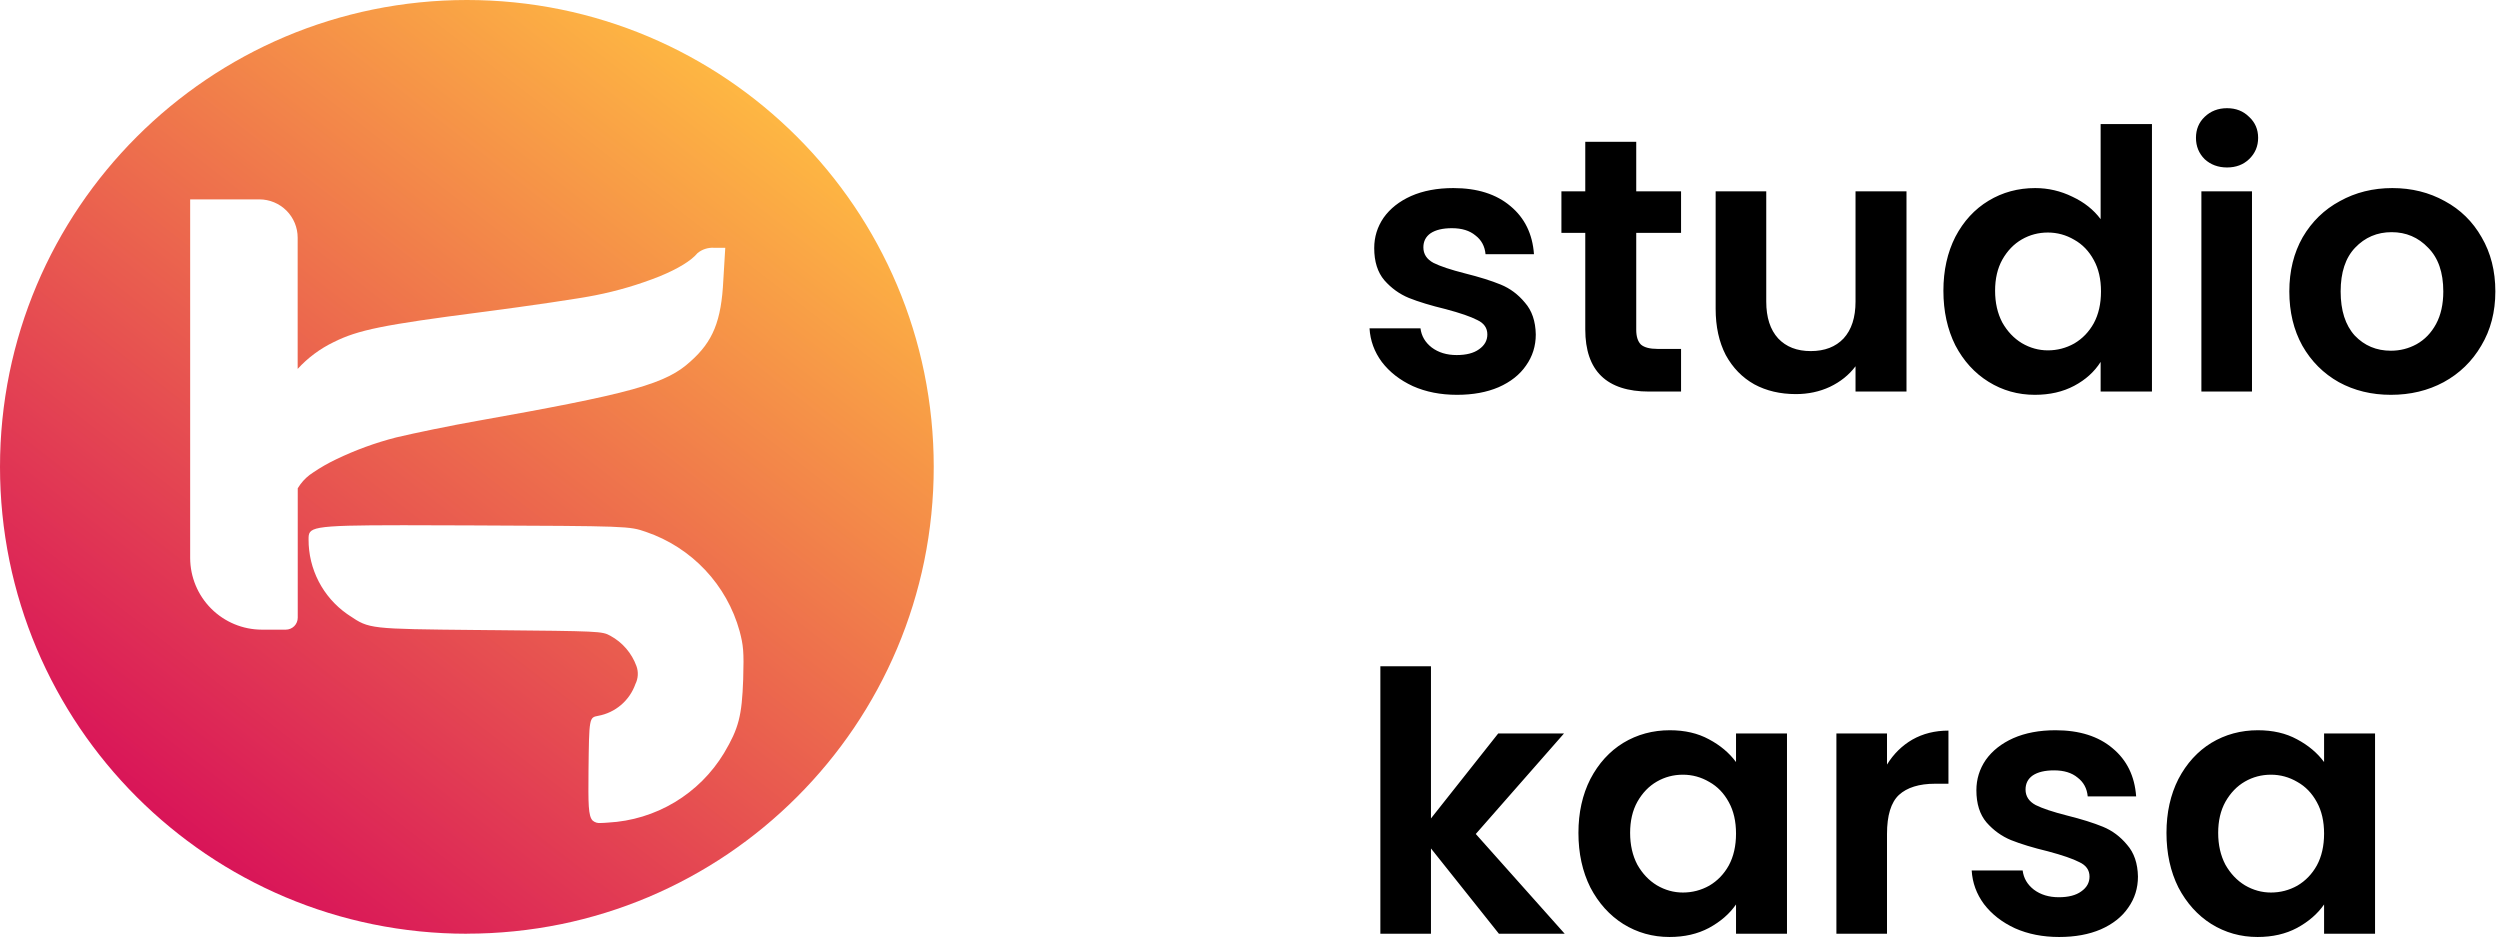 <svg width="166" height="63" viewBox="0 0 166 63" fill="none" xmlns="http://www.w3.org/2000/svg">
<path d="M31 62C28.902 62.001 26.809 61.79 24.753 61.37C22.758 60.962 20.808 60.357 18.933 59.564C17.089 58.783 15.326 57.826 13.667 56.706C12.021 55.593 10.485 54.325 9.08 52.921C7.675 51.516 6.407 49.98 5.294 48.334C4.174 46.675 3.217 44.912 2.436 43.069C1.644 41.194 1.039 39.245 0.63 37.25C0.211 35.194 -0 33.101 2.71299e-07 31.002C-0 28.902 0.211 26.806 0.631 24.748C1.04 22.756 1.644 20.809 2.436 18.936C3.216 17.092 4.174 15.329 5.294 13.67C6.407 12.024 7.675 10.488 9.08 9.083C10.485 7.678 12.021 6.411 13.667 5.298C15.326 4.177 17.089 3.22 18.933 2.439C20.808 1.647 22.758 1.042 24.753 0.633C26.808 0.213 28.901 0.001 31 4.23117e-07C33.101 -0 35.196 0.211 37.255 0.631C39.247 1.04 41.194 1.644 43.068 2.436C44.911 3.216 46.675 4.174 48.333 5.294C49.979 6.407 51.515 7.675 52.92 9.08C54.325 10.484 55.593 12.02 56.706 13.666C57.826 15.325 58.783 17.088 59.564 18.931C60.357 20.806 60.962 22.756 61.37 24.75C61.789 26.806 62 28.899 62 30.998C62 33.098 61.789 35.194 61.369 37.252C60.96 39.244 60.356 41.191 59.564 43.064C58.783 44.908 57.826 46.671 56.706 48.33C55.593 49.976 54.325 51.511 52.92 52.916C51.515 54.321 49.98 55.589 48.334 56.702C46.675 57.822 44.911 58.779 43.068 59.56C41.193 60.352 39.243 60.958 37.249 61.366C35.193 61.785 33.099 61.996 31.001 61.996L31 62ZM26.555 34.876C23.73 34.876 22.048 34.903 21.247 35.046C20.489 35.182 20.489 35.424 20.489 35.825C20.486 36.793 20.716 37.748 21.16 38.608C21.605 39.468 22.25 40.208 23.042 40.765L23.198 40.87L23.213 40.88C24.523 41.761 24.523 41.761 31.633 41.832H31.727L32.49 41.84H32.595C39.835 41.909 39.973 41.91 40.529 42.216C41.331 42.652 41.947 43.367 42.259 44.225C42.33 44.42 42.361 44.626 42.348 44.833C42.336 45.039 42.282 45.241 42.189 45.426C41.999 45.963 41.671 46.44 41.237 46.81C40.803 47.18 40.279 47.429 39.718 47.531C39.118 47.642 39.118 47.642 39.077 51.173C39.06 53.365 39.053 54.185 39.355 54.489C39.427 54.55 39.512 54.596 39.603 54.623C39.695 54.65 39.791 54.658 39.885 54.647C40.026 54.647 40.195 54.634 40.373 54.62C41.937 54.538 43.457 54.074 44.8 53.269C46.143 52.463 47.268 51.342 48.078 50.001C49.05 48.363 49.263 47.539 49.348 45.102C49.404 43.23 49.357 42.852 49.11 41.907C48.69 40.386 47.904 38.992 46.821 37.844C45.739 36.696 44.393 35.83 42.9 35.32C41.771 34.931 41.771 34.931 31.135 34.887H31.117C29.339 34.88 27.802 34.874 26.552 34.874L26.555 34.876ZM12.627 13.238V37.047C12.629 38.31 13.131 39.52 14.024 40.413C14.916 41.306 16.127 41.808 17.39 41.809H18.977C19.187 41.809 19.389 41.725 19.538 41.577C19.686 41.428 19.77 41.226 19.77 41.016V32.421C19.834 32.336 19.893 32.249 19.947 32.158C20.181 31.842 20.473 31.573 20.807 31.364C21.286 31.04 21.788 30.753 22.31 30.504C23.588 29.887 24.925 29.399 26.299 29.047C27.525 28.757 29.926 28.256 31.665 27.952C36.447 27.1 39.846 26.452 42.013 25.849C44.171 25.248 45.077 24.699 45.838 24.009C47.345 22.676 47.898 21.311 48.029 18.599L48.158 16.452H47.392C47.003 16.433 46.621 16.558 46.319 16.803C45.9 17.308 45.033 17.841 43.809 18.345C42.423 18.897 40.989 19.32 39.526 19.608C38.57 19.807 35.109 20.319 31.968 20.725C25.426 21.572 23.776 21.907 22.154 22.718C21.252 23.153 20.441 23.756 19.765 24.496V15.779C19.765 15.105 19.497 14.46 19.021 13.984C18.545 13.508 17.899 13.24 17.226 13.239L12.627 13.238Z" fill="url(#paint0_linear)"/>
<path d="M96.744 26.216C95.656 26.216 94.68 26.024 93.816 25.64C92.952 25.24 92.264 24.704 91.752 24.032C91.256 23.36 90.984 22.616 90.936 21.8H94.32C94.384 22.312 94.632 22.736 95.064 23.072C95.512 23.408 96.064 23.576 96.72 23.576C97.36 23.576 97.856 23.448 98.208 23.192C98.576 22.936 98.76 22.608 98.76 22.208C98.76 21.776 98.536 21.456 98.088 21.248C97.656 21.024 96.96 20.784 96 20.528C95.008 20.288 94.192 20.04 93.552 19.784C92.928 19.528 92.384 19.136 91.92 18.608C91.472 18.08 91.248 17.368 91.248 16.472C91.248 15.736 91.456 15.064 91.872 14.456C92.304 13.848 92.912 13.368 93.696 13.016C94.496 12.664 95.432 12.488 96.504 12.488C98.088 12.488 99.352 12.888 100.296 13.688C101.24 14.472 101.76 15.536 101.856 16.88H98.64C98.592 16.352 98.368 15.936 97.968 15.632C97.584 15.312 97.064 15.152 96.408 15.152C95.8 15.152 95.328 15.264 94.992 15.488C94.672 15.712 94.512 16.024 94.512 16.424C94.512 16.872 94.736 17.216 95.184 17.456C95.632 17.68 96.328 17.912 97.272 18.152C98.232 18.392 99.024 18.64 99.648 18.896C100.272 19.152 100.808 19.552 101.256 20.096C101.72 20.624 101.96 21.328 101.976 22.208C101.976 22.976 101.76 23.664 101.328 24.272C100.912 24.88 100.304 25.36 99.504 25.712C98.72 26.048 97.8 26.216 96.744 26.216ZM108.646 15.464V21.896C108.646 22.344 108.75 22.672 108.958 22.88C109.182 23.072 109.55 23.168 110.062 23.168H111.622V26H109.51C106.678 26 105.262 24.624 105.262 21.872V15.464H103.678V12.704H105.262V9.416H108.646V12.704H111.622V15.464H108.646ZM126.591 12.704V26H123.207V24.32C122.775 24.896 122.207 25.352 121.503 25.688C120.815 26.008 120.063 26.168 119.247 26.168C118.207 26.168 117.287 25.952 116.487 25.52C115.687 25.072 115.055 24.424 114.591 23.576C114.143 22.712 113.919 21.688 113.919 20.504V12.704H117.279V20.024C117.279 21.08 117.543 21.896 118.071 22.472C118.599 23.032 119.319 23.312 120.231 23.312C121.159 23.312 121.887 23.032 122.415 22.472C122.943 21.896 123.207 21.08 123.207 20.024V12.704H126.591ZM129.042 19.304C129.042 17.96 129.306 16.768 129.834 15.728C130.378 14.688 131.114 13.888 132.042 13.328C132.97 12.768 134.002 12.488 135.138 12.488C136.002 12.488 136.826 12.68 137.61 13.064C138.394 13.432 139.018 13.928 139.482 14.552V8.24H142.89V26H139.482V24.032C139.066 24.688 138.482 25.216 137.73 25.616C136.978 26.016 136.106 26.216 135.114 26.216C133.994 26.216 132.97 25.928 132.042 25.352C131.114 24.776 130.378 23.968 129.834 22.928C129.306 21.872 129.042 20.664 129.042 19.304ZM139.506 19.352C139.506 18.536 139.346 17.84 139.026 17.264C138.706 16.672 138.274 16.224 137.73 15.92C137.186 15.6 136.602 15.44 135.978 15.44C135.354 15.44 134.778 15.592 134.25 15.896C133.722 16.2 133.29 16.648 132.954 17.24C132.634 17.816 132.474 18.504 132.474 19.304C132.474 20.104 132.634 20.808 132.954 21.416C133.29 22.008 133.722 22.464 134.25 22.784C134.794 23.104 135.37 23.264 135.978 23.264C136.602 23.264 137.186 23.112 137.73 22.808C138.274 22.488 138.706 22.04 139.026 21.464C139.346 20.872 139.506 20.168 139.506 19.352ZM147.876 11.12C147.284 11.12 146.788 10.936 146.388 10.568C146.004 10.184 145.812 9.712 145.812 9.152C145.812 8.592 146.004 8.128 146.388 7.76C146.788 7.376 147.284 7.184 147.876 7.184C148.468 7.184 148.956 7.376 149.34 7.76C149.74 8.128 149.94 8.592 149.94 9.152C149.94 9.712 149.74 10.184 149.34 10.568C148.956 10.936 148.468 11.12 147.876 11.12ZM149.532 12.704V26H146.172V12.704H149.532ZM158.755 26.216C157.475 26.216 156.323 25.936 155.299 25.376C154.275 24.8 153.467 23.992 152.875 22.952C152.299 21.912 152.011 20.712 152.011 19.352C152.011 17.992 152.307 16.792 152.899 15.752C153.507 14.712 154.331 13.912 155.371 13.352C156.411 12.776 157.571 12.488 158.851 12.488C160.131 12.488 161.291 12.776 162.331 13.352C163.371 13.912 164.187 14.712 164.779 15.752C165.387 16.792 165.691 17.992 165.691 19.352C165.691 20.712 165.379 21.912 164.755 22.952C164.147 23.992 163.315 24.8 162.259 25.376C161.219 25.936 160.051 26.216 158.755 26.216ZM158.755 23.288C159.363 23.288 159.931 23.144 160.459 22.856C161.003 22.552 161.435 22.104 161.755 21.512C162.075 20.92 162.235 20.2 162.235 19.352C162.235 18.088 161.899 17.12 161.227 16.448C160.571 15.76 159.763 15.416 158.803 15.416C157.843 15.416 157.035 15.76 156.379 16.448C155.739 17.12 155.419 18.088 155.419 19.352C155.419 20.616 155.731 21.592 156.355 22.28C156.995 22.952 157.795 23.288 158.755 23.288ZM99.528 62L95.016 56.336V62H91.656V44.24H95.016V54.344L99.48 48.704H103.848L97.992 55.376L103.896 62H99.528ZM104.808 55.304C104.808 53.96 105.072 52.768 105.6 51.728C106.144 50.688 106.872 49.888 107.784 49.328C108.712 48.768 109.744 48.488 110.88 48.488C111.872 48.488 112.736 48.688 113.472 49.088C114.224 49.488 114.824 49.992 115.272 50.6V48.704H118.656V62H115.272V60.056C114.84 60.68 114.24 61.2 113.472 61.616C112.72 62.016 111.848 62.216 110.856 62.216C109.736 62.216 108.712 61.928 107.784 61.352C106.872 60.776 106.144 59.968 105.6 58.928C105.072 57.872 104.808 56.664 104.808 55.304ZM115.272 55.352C115.272 54.536 115.112 53.84 114.792 53.264C114.472 52.672 114.04 52.224 113.496 51.92C112.952 51.6 112.368 51.44 111.744 51.44C111.12 51.44 110.544 51.592 110.016 51.896C109.488 52.2 109.056 52.648 108.72 53.24C108.4 53.816 108.24 54.504 108.24 55.304C108.24 56.104 108.4 56.808 108.72 57.416C109.056 58.008 109.488 58.464 110.016 58.784C110.56 59.104 111.136 59.264 111.744 59.264C112.368 59.264 112.952 59.112 113.496 58.808C114.04 58.488 114.472 58.04 114.792 57.464C115.112 56.872 115.272 56.168 115.272 55.352ZM125.297 50.768C125.729 50.064 126.289 49.512 126.977 49.112C127.681 48.712 128.481 48.512 129.377 48.512V52.04H128.489C127.433 52.04 126.633 52.288 126.089 52.784C125.561 53.28 125.297 54.144 125.297 55.376V62H121.937V48.704H125.297V50.768ZM136.728 62.216C135.64 62.216 134.664 62.024 133.8 61.64C132.936 61.24 132.248 60.704 131.736 60.032C131.24 59.36 130.968 58.616 130.92 57.8H134.304C134.368 58.312 134.616 58.736 135.048 59.072C135.496 59.408 136.048 59.576 136.704 59.576C137.344 59.576 137.84 59.448 138.192 59.192C138.56 58.936 138.744 58.608 138.744 58.208C138.744 57.776 138.52 57.456 138.072 57.248C137.64 57.024 136.944 56.784 135.984 56.528C134.992 56.288 134.176 56.04 133.536 55.784C132.912 55.528 132.368 55.136 131.904 54.608C131.456 54.08 131.232 53.368 131.232 52.472C131.232 51.736 131.44 51.064 131.856 50.456C132.288 49.848 132.896 49.368 133.68 49.016C134.48 48.664 135.416 48.488 136.488 48.488C138.072 48.488 139.336 48.888 140.28 49.688C141.224 50.472 141.744 51.536 141.84 52.88H138.624C138.576 52.352 138.352 51.936 137.952 51.632C137.568 51.312 137.048 51.152 136.392 51.152C135.784 51.152 135.312 51.264 134.976 51.488C134.656 51.712 134.496 52.024 134.496 52.424C134.496 52.872 134.72 53.216 135.168 53.456C135.616 53.68 136.312 53.912 137.256 54.152C138.216 54.392 139.008 54.64 139.632 54.896C140.256 55.152 140.792 55.552 141.24 56.096C141.704 56.624 141.944 57.328 141.96 58.208C141.96 58.976 141.744 59.664 141.312 60.272C140.896 60.88 140.288 61.36 139.488 61.712C138.704 62.048 137.784 62.216 136.728 62.216ZM143.854 55.304C143.854 53.96 144.118 52.768 144.646 51.728C145.191 50.688 145.919 49.888 146.831 49.328C147.759 48.768 148.791 48.488 149.927 48.488C150.919 48.488 151.783 48.688 152.519 49.088C153.271 49.488 153.871 49.992 154.319 50.6V48.704H157.703V62H154.319V60.056C153.887 60.68 153.287 61.2 152.519 61.616C151.767 62.016 150.895 62.216 149.903 62.216C148.783 62.216 147.759 61.928 146.831 61.352C145.919 60.776 145.191 59.968 144.646 58.928C144.118 57.872 143.854 56.664 143.854 55.304ZM154.319 55.352C154.319 54.536 154.159 53.84 153.839 53.264C153.519 52.672 153.087 52.224 152.543 51.92C151.999 51.6 151.415 51.44 150.791 51.44C150.167 51.44 149.591 51.592 149.062 51.896C148.535 52.2 148.103 52.648 147.767 53.24C147.447 53.816 147.287 54.504 147.287 55.304C147.287 56.104 147.447 56.808 147.767 57.416C148.103 58.008 148.535 58.464 149.062 58.784C149.607 59.104 150.183 59.264 150.791 59.264C151.415 59.264 151.999 59.112 152.543 58.808C153.087 58.488 153.519 58.04 153.839 57.464C154.159 56.872 154.319 56.168 154.319 55.352Z" fill="black"/>
<defs>
<linearGradient id="paint0_linear" x1="13.082" y1="58.032" x2="53.01" y2="6.324" gradientUnits="userSpaceOnUse">
<stop stop-color="#D81159"/>
<stop offset="1" stop-color="#FFBC42"/>
</linearGradient>
</defs>
</svg>
